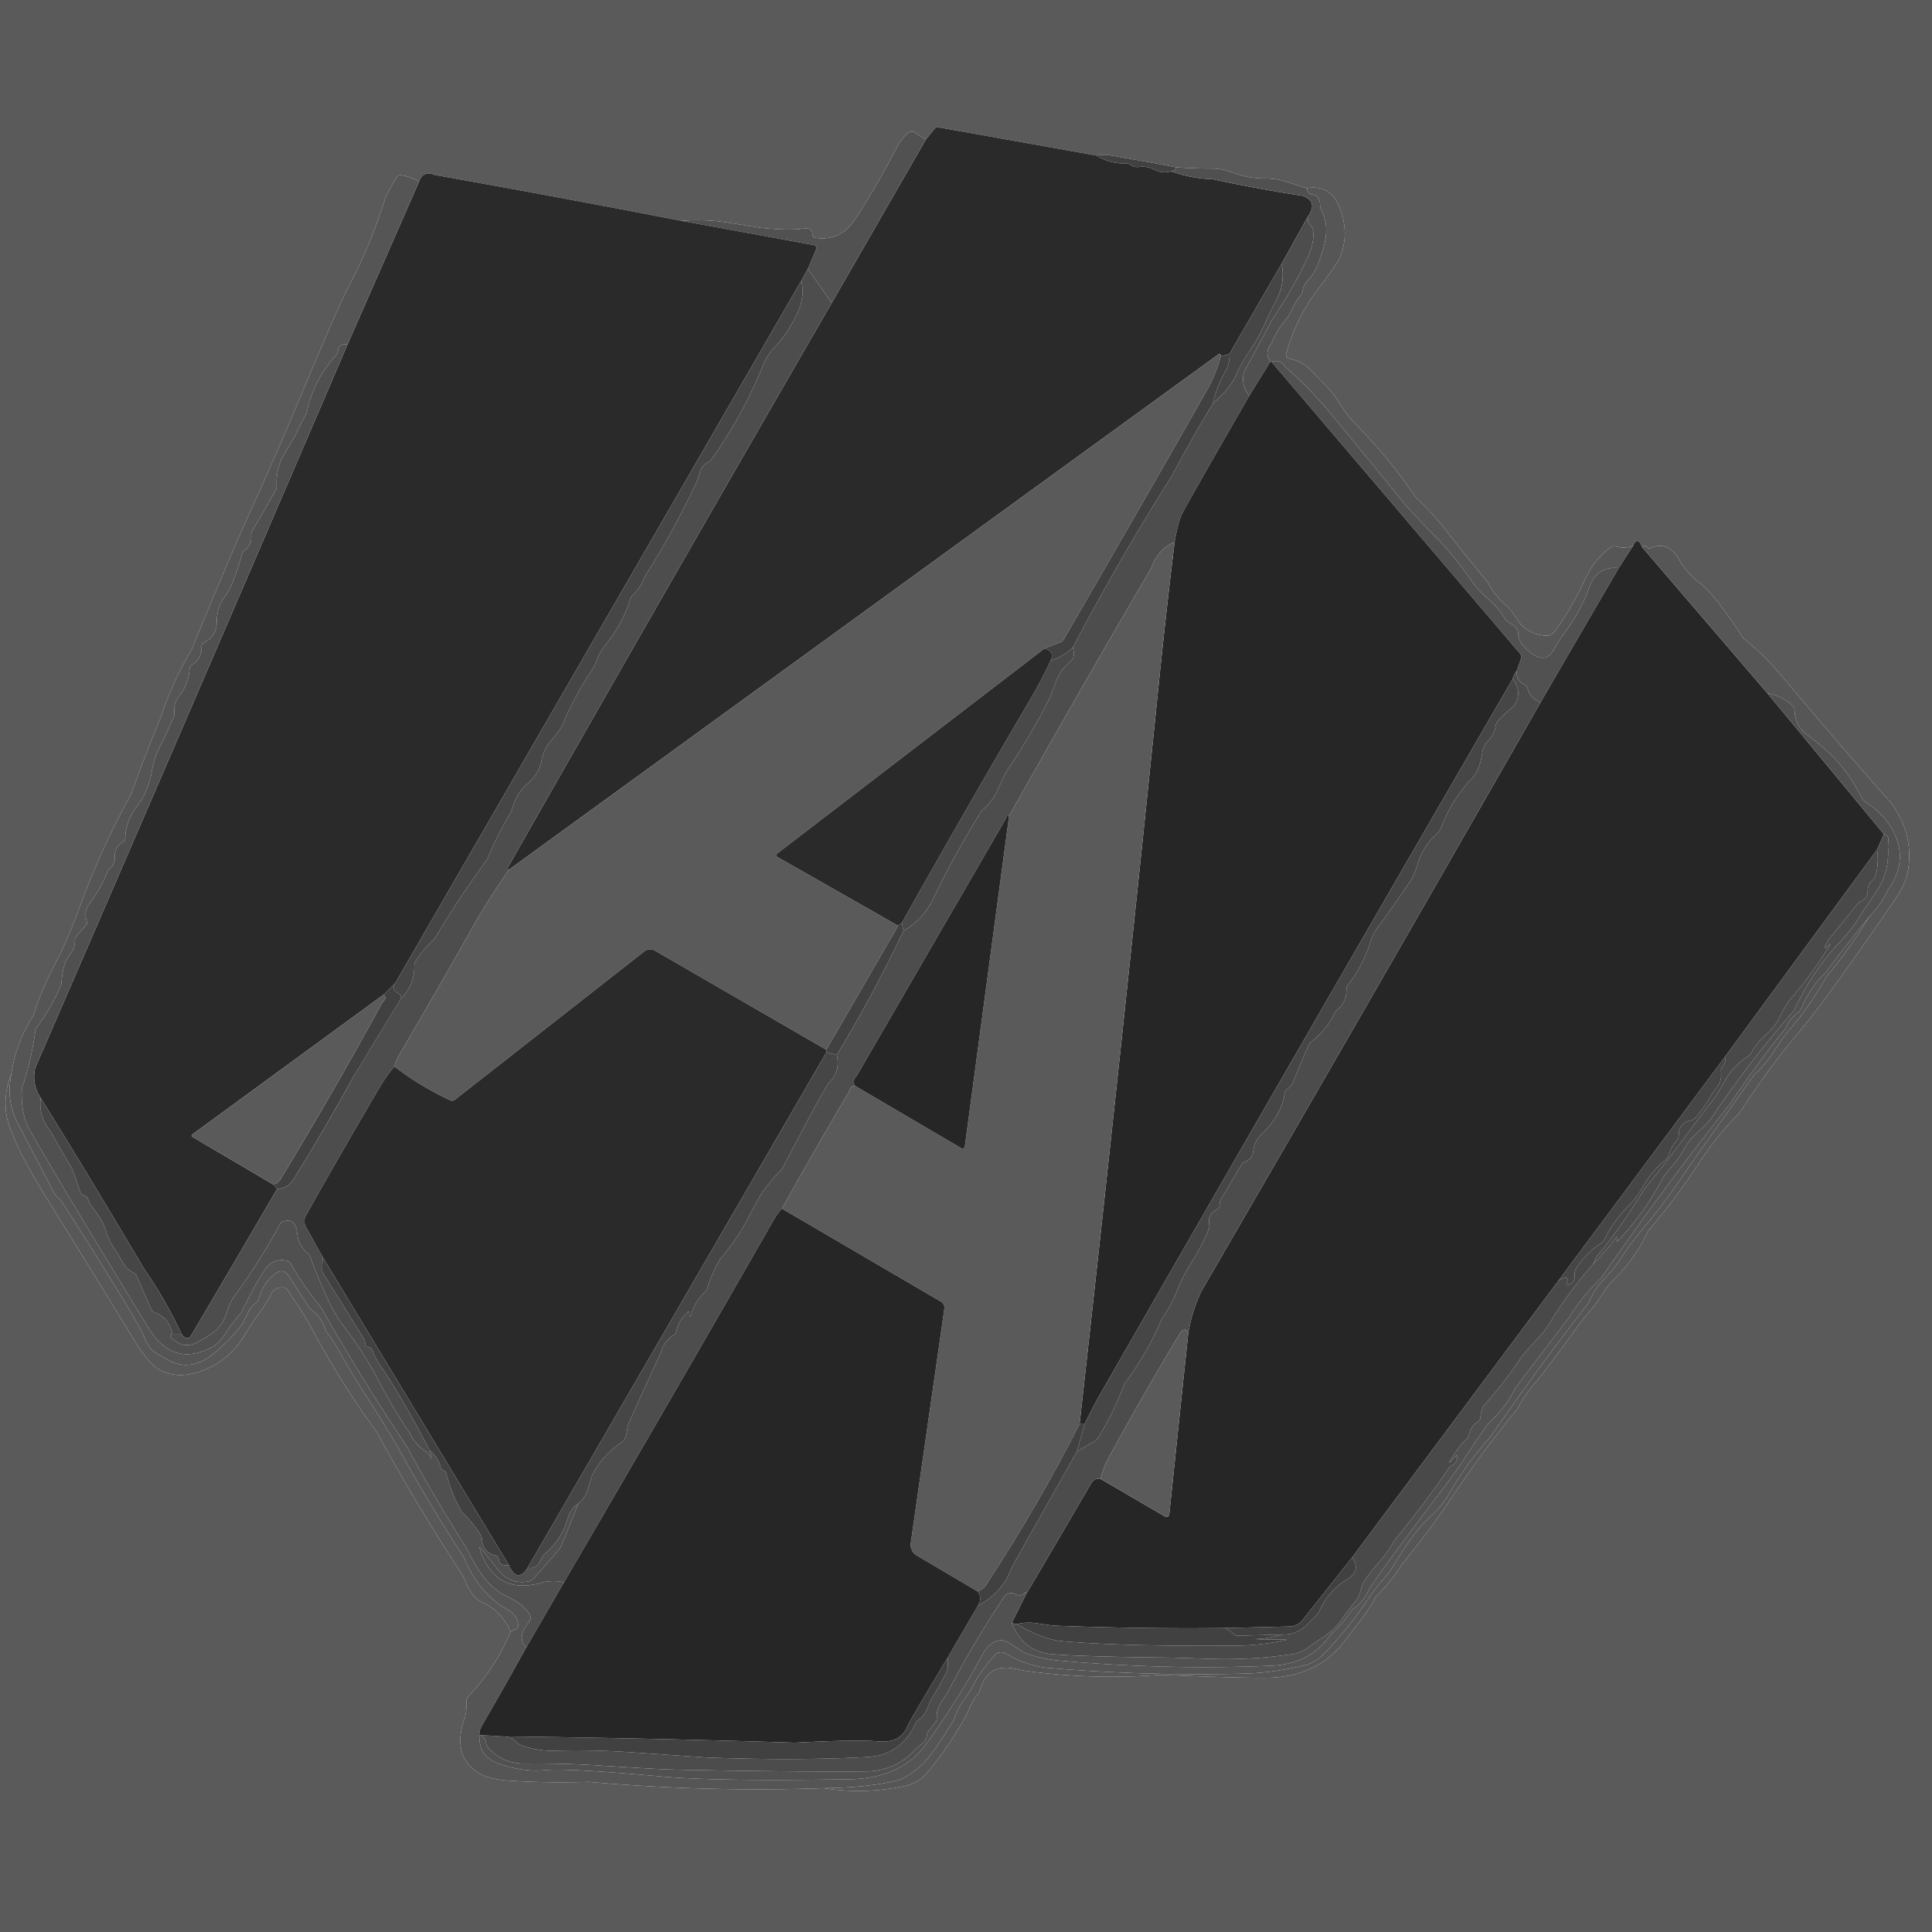 <?xml version="1.0" encoding="UTF-8" standalone="no"?>
<!DOCTYPE svg PUBLIC "-//W3C//DTD SVG 1.1//EN" "http://www.w3.org/Graphics/SVG/1.1/DTD/svg11.dtd">
<svg xmlns="http://www.w3.org/2000/svg" version="1.1" viewBox="0 0 370 370">
<path fill="rgb(90,90,90)" fill-opacity="1.000" d="M 0.00 0.00 Q 185.00 0.00 370.00 0.00 Q 370.00 185.00 370.00 370.00 Q 185.00 370.00 0.00 370.00 Q 0.00 185.00 0.00 0.00 Z M 177.29 26.75 L 175.17 25.36 A 1.08 1.01 -48.6 0 0 173.90 25.48 Q 172.54 26.72 171.75 28.25 Q 168.42 34.69 164.55 40.81 Q 162.75 43.67 161.27 44.59 Q 158.99 46.01 156.06 45.53 A 0.61 0.55 -86.7 0 1 155.59 44.95 Q 155.57 43.47 154.00 43.75 Q 151.36 44.21 145.55 43.61 Q 145.53 43.61 139.48 42.64 Q 135.03 41.93 130.50 42.29 Q 106.91 37.72 83.25 33.50 Q 81.02 32.59 80.25 34.79 Q 78.61 33.77 76.75 33.55 A 0.83 0.78 -69.5 0 0 75.98 33.93 Q 74.82 35.83 73.81 37.81 Q 71.12 46.65 66.81 54.81 Q 64.61 58.99 56.00 79.64 Q 53.03 86.76 47.94 97.94 Q 44.04 106.50 36.69 124.44 Q 32.99 130.64 30.75 137.50 Q 27.77 144.64 25.19 151.94 Q 19.24 162.70 15.06 174.27 Q 12.99 179.98 10.16 185.36 Q 7.86 189.72 6.44 194.44 Q 3.12 199.50 2.21 205.50 Q 0.17 210.87 1.75 215.50 Q 3.58 220.85 8.69 229.06 Q 17.37 243.01 25.94 257.03 Q 28.41 261.07 30.41 262.23 Q 33.67 264.11 37.81 262.81 Q 43.51 261.03 46.63 256.03 Q 48.43 253.14 49.38 251.85 Q 50.88 249.82 52.06 247.56 Q 52.98 246.37 54.33 246.57 A 1.31 0.97 71.5 0 1 55.10 247.11 Q 58.39 251.96 59.75 254.50 Q 65.28 264.83 72.19 274.31 Q 79.86 288.41 88.69 301.81 Q 90.28 305.90 92.06 306.69 Q 96.07 308.48 97.79 312.50 Q 94.87 319.49 89.66 324.95 A 1.26 1.24 67.0 0 0 89.32 325.81 Q 89.35 328.04 89.00 329.00 Q 86.60 335.68 90.95 339.07 Q 93.07 340.73 97.47 341.02 Q 105.10 341.51 112.75 341.25 Q 135.21 343.24 157.75 342.46 Q 165.53 343.69 173.21 342.06 Q 175.92 341.49 177.65 339.40 Q 181.85 334.32 185.03 328.55 Q 185.07 328.48 185.92 326.51 Q 186.37 325.47 187.15 324.61 Q 187.49 324.23 187.63 323.77 Q 189.12 318.56 194.14 319.55 Q 196.22 319.96 196.27 319.97 Q 209.20 321.75 222.25 320.75 Q 240.94 321.52 244.25 321.25 Q 252.77 320.54 257.59 314.19 Q 260.36 310.54 260.51 310.35 Q 262.21 308.20 263.50 305.75 Q 266.29 303.10 268.31 299.81 Q 271.15 296.31 273.87 292.70 Q 275.56 290.45 279.04 285.28 Q 284.47 277.20 290.69 269.69 Q 291.67 267.55 293.81 265.06 Q 296.20 262.29 302.46 253.55 Q 303.02 252.77 304.59 250.96 Q 305.70 249.69 306.58 248.25 Q 307.88 246.14 309.43 244.63 Q 313.32 240.85 315.56 235.81 Q 320.82 229.72 325.21 222.97 Q 328.71 217.57 333.25 213.00 Q 338.51 204.77 344.81 197.31 Q 349.54 191.72 362.80 172.44 Q 365.04 169.18 365.45 166.44 Q 366.45 159.62 362.19 153.81 Q 351.47 141.74 341.13 129.35 Q 337.83 125.40 333.81 122.19 Q 328.76 114.31 325.69 111.81 Q 322.83 109.50 321.56 107.19 Q 319.53 103.50 316.02 104.98 A 0.64 0.53 58.2 0 1 315.35 104.75 Q 315.03 104.35 314.50 104.79 Q 313.59 102.58 312.75 104.54 Q 311.12 105.12 309.47 104.65 A 1.14 1.00 33.5 0 0 308.58 104.77 Q 305.37 106.96 303.44 111.19 Q 301.14 116.20 297.76 120.94 A 1.91 1.90 18.5 0 1 296.15 121.74 Q 293.70 121.68 291.77 120.09 Q 291.11 119.55 290.17 118.05 Q 289.37 116.75 288.50 116.00 Q 286.05 113.87 284.94 111.56 Q 280.74 106.48 276.68 101.29 Q 274.17 98.08 271.19 95.31 Q 265.94 87.59 259.38 80.98 Q 258.01 79.60 256.35 76.96 Q 254.98 74.78 253.07 73.03 Q 253.00 72.97 251.04 70.88 Q 249.48 69.21 246.85 68.67 A 0.70 0.70 -76.4 0 1 246.32 67.80 Q 248.15 60.98 252.34 55.48 Q 256.13 50.51 256.64 49.22 Q 258.59 44.27 256.27 39.16 Q 255.39 37.24 253.98 36.51 Q 252.30 35.65 250.25 36.04 Q 248.21 35.43 246.19 34.75 Q 244.51 34.19 242.06 34.17 Q 238.99 34.15 236.13 33.08 Q 233.98 32.27 232.19 32.28 Q 228.71 32.29 225.25 32.04 Q 219.01 30.84 212.74 29.78 Q 211.36 29.55 210.00 29.79 L 179.81 24.40 A 0.92 0.80 22.4 0 0 178.98 24.68 L 177.29 26.75 Z"/>
<path fill="rgb(42,42,42)" fill-opacity="1.000" d="M 179.81 24.40 L 210.00 29.79 Q 212.64 31.43 215.75 31.28 A 1.48 0.95 54.1 0 1 216.59 31.61 Q 217.21 32.10 218.24 31.97 A 4.58 4.52 -34.7 0 1 220.94 32.44 Q 222.67 33.32 224.25 32.79 Q 228.09 34.19 232.19 34.31 Q 240.80 36.16 249.50 37.50 Q 252.50 38.63 250.46 41.50 L 245.46 50.50 L 235.46 67.75 L 233.79 68.25 Q 233.81 68.02 233.73 67.90 A 0.37 0.23 -34.9 0 0 233.27 67.92 L 97.50 166.54 Q 97.02 166.56 97.13 166.35 Q 128.01 112.06 159.29 58.00 L 177.29 26.75 L 178.98 24.68 A 0.92 0.80 22.4 0 1 179.81 24.40 Z"/>
<path fill="rgb(81,81,81)" fill-opacity="1.000" d="M 175.17 25.36 L 177.29 26.75 L 159.29 58.00 L 154.71 51.50 L 156.31 47.70 A 0.60 0.55 15.9 0 0 155.84 46.93 L 130.50 42.29 Q 135.03 41.93 139.48 42.64 Q 145.53 43.61 145.55 43.61 Q 151.36 44.21 154.00 43.75 Q 155.57 43.47 155.59 44.95 A 0.61 0.55 -86.7 0 0 156.06 45.53 Q 158.99 46.01 161.27 44.59 Q 162.75 43.67 164.55 40.81 Q 168.42 34.69 171.75 28.25 Q 172.54 26.72 173.90 25.48 A 1.08 1.01 -48.6 0 1 175.17 25.36 Z"/>
<path fill="rgb(65,65,65)" fill-opacity="1.000" d="M 212.74 29.78 Q 219.01 30.84 225.25 32.04 Q 225.04 32.77 224.25 32.79 Q 222.67 33.32 220.94 32.44 A 4.58 4.52 -34.7 0 0 218.24 31.97 Q 217.21 32.10 216.59 31.61 A 1.48 0.95 54.1 0 0 215.75 31.28 Q 212.64 31.43 210.00 29.79 Q 211.36 29.55 212.74 29.78 Z"/>
<path fill="rgb(80,80,80)" fill-opacity="1.000" d="M 225.25 32.04 Q 228.71 32.29 232.19 32.28 Q 233.98 32.27 236.13 33.08 Q 238.99 34.15 242.06 34.17 Q 244.51 34.19 246.19 34.75 Q 248.21 35.43 250.25 36.04 Q 250.42 37.08 251.26 37.23 A 1.48 0.46 4.1 0 1 252.13 37.57 Q 252.81 38.25 252.80 39.25 Q 252.79 39.79 253.01 40.19 Q 254.62 43.11 253.56 47.06 Q 252.31 51.72 250.69 53.44 Q 249.60 54.58 249.46 55.68 A 1.89 1.09 81.7 0 1 249.11 56.56 Q 248.16 57.67 247.56 58.99 Q 246.93 60.38 246.11 61.37 Q 244.47 63.35 243.50 65.75 Q 242.06 67.45 243.29 69.25 L 239.25 75.79 Q 237.50 73.67 238.31 71.06 Q 241.01 66.23 243.56 61.31 Q 247.40 55.70 250.31 49.56 Q 251.84 46.36 251.42 43.93 A 1.67 0.75 35.2 0 0 250.94 43.12 Q 250.33 42.48 250.46 41.50 Q 252.50 38.63 249.50 37.50 Q 240.80 36.16 232.19 34.31 Q 228.09 34.19 224.25 32.79 Q 225.04 32.77 225.25 32.04 Z"/>
<path fill="rgb(42,42,42)" fill-opacity="1.000" d="M 83.25 33.50 Q 106.91 37.72 130.50 42.29 L 155.84 46.93 A 0.60 0.55 15.9 0 1 156.31 47.70 L 154.71 51.50 L 153.46 53.75 L 75.71 188.25 L 73.50 190.46 L 36.90 217.21 A 0.33 0.32 -47.7 0 0 36.92 217.76 L 52.25 226.79 Q 52.78 227.16 53.04 227.75 Q 45.03 241.49 36.94 255.19 Q 36.00 257.20 34.75 255.46 Q 31.69 248.89 27.56 242.94 Q 17.84 226.50 7.79 210.25 Q 6.04 207.57 6.75 204.50 Q 36.79 135.31 66.54 66.00 L 80.25 34.79 Q 81.02 32.59 83.25 33.50 Z"/>
<path fill="rgb(85,85,85)" fill-opacity="1.000" d="M 76.75 33.55 Q 78.61 33.77 80.25 34.79 L 66.54 66.00 Q 64.95 65.65 64.73 67.19 A 1.75 1.20 79.4 0 1 64.35 68.05 Q 60.02 72.84 58.69 79.19 Q 57.57 81.15 56.64 83.20 Q 56.39 83.74 54.40 87.04 Q 52.81 89.69 52.97 93.00 A 1.98 1.30 68.6 0 1 52.77 93.95 L 48.33 101.65 A 1.72 1.67 59.3 0 0 48.11 102.56 Q 48.21 104.38 46.85 105.41 A 1.58 1.25 -16.4 0 0 46.31 106.17 Q 44.76 112.08 42.94 114.44 Q 41.51 116.28 41.50 119.25 Q 41.49 121.84 39.02 123.10 A 0.78 0.76 75.8 0 0 38.60 123.82 Q 38.70 126.21 36.76 127.33 A 0.95 0.86 -15.6 0 0 36.30 128.06 Q 36.13 130.98 34.30 133.31 Q 33.23 134.66 33.38 136.44 Q 33.42 136.98 33.24 137.40 Q 31.91 140.45 30.41 143.42 Q 29.52 145.19 29.02 147.96 Q 28.34 151.70 26.31 154.31 Q 24.01 157.28 23.99 160.50 A 0.87 0.83 -15.7 0 1 23.56 161.23 Q 21.95 162.20 22.00 164.00 Q 22.04 165.54 21.17 166.24 A 1.88 0.89 -25.3 0 0 20.58 166.96 Q 19.48 169.88 17.00 173.25 Q 16.06 174.54 16.58 176.28 A 1.06 0.67 63.4 0 1 16.49 177.17 L 14.69 179.24 A 1.39 0.93 -33.7 0 0 14.35 180.06 Q 14.38 181.36 13.70 182.35 Q 12.67 183.86 12.53 184.26 Q 11.85 186.30 11.75 188.50 Q 9.94 192.87 7.12 196.66 Q 6.81 197.07 6.75 197.56 Q 6.00 203.13 4.19 208.44 Q 3.93 213.30 5.75 216.50 Q 11.79 227.12 28.42 254.30 Q 33.08 261.91 40.51 258.04 Q 41.98 257.27 43.26 255.23 Q 44.54 253.20 46.19 251.44 Q 48.79 246.03 50.69 243.19 Q 52.22 240.89 54.95 241.44 A 1.18 1.04 78.9 0 1 55.68 242.00 Q 58.20 246.41 61.44 250.31 Q 69.20 263.99 77.94 277.06 Q 83.38 287.11 89.50 296.75 Q 91.51 300.93 93.61 303.17 Q 95.14 304.79 97.15 305.76 Q 100.58 307.42 101.46 309.24 A 1.33 1.32 -38.5 0 1 101.29 310.66 Q 98.83 313.70 100.79 315.50 Q 96.59 323.06 92.27 330.54 Q 91.80 331.34 91.79 332.25 Q 91.60 336.36 95.50 337.75 Q 100.24 339.43 104.50 339.00 Q 108.57 338.59 127.00 340.25 Q 137.23 341.17 162.75 340.75 Q 170.61 340.62 175.40 336.28 Q 177.24 334.61 182.41 326.59 Q 185.65 321.54 188.50 316.25 Q 190.81 313.01 193.47 314.76 Q 196.08 316.48 196.48 316.62 Q 199.56 317.75 203.19 318.06 Q 224.00 319.87 243.50 319.00 Q 250.96 318.67 254.81 313.06 Q 257.04 311.09 258.67 308.61 Q 258.91 308.24 259.38 307.95 Q 260.83 307.07 262.00 304.75 Q 263.16 302.46 276.69 284.64 Q 278.87 281.77 280.97 278.56 Q 284.69 272.89 285.19 272.44 Q 288.36 269.57 290.25 265.75 Q 295.27 259.15 300.31 252.56 Q 303.04 248.23 306.69 244.69 Q 318.43 227.69 331.25 211.50 Q 336.28 203.99 341.94 196.94 Q 342.77 195.03 344.40 193.84 A 1.83 1.62 -10.1 0 0 344.99 193.10 Q 346.59 189.15 349.69 186.19 Q 353.71 180.75 358.00 175.54 Q 354.27 181.66 349.69 187.19 Q 346.68 192.64 342.62 197.33 Q 341.40 198.73 339.53 201.65 Q 338.06 203.93 336.00 205.75 Q 323.68 223.10 323.25 223.75 Q 318.84 230.38 315.06 234.81 Q 312.13 238.26 310.03 241.54 Q 309.16 242.91 307.05 245.12 Q 305.25 247.00 304.25 249.50 Q 294.45 262.06 285.44 275.19 Q 280.74 280.38 277.29 286.49 Q 276.24 288.34 273.56 290.81 Q 270.61 293.54 267.03 299.62 Q 266.17 301.08 264.71 302.71 Q 263.40 304.16 262.31 305.79 Q 258.11 312.12 253.24 317.01 Q 251.83 318.43 249.88 318.91 Q 243.95 320.37 238.25 320.52 Q 219.58 320.99 200.98 319.45 Q 196.73 319.09 192.59 316.66 A 1.66 1.65 -53.2 0 0 190.54 316.96 Q 187.93 319.75 186.20 323.09 Q 185.70 324.06 184.28 326.02 Q 183.24 327.47 182.75 329.25 Q 178.39 336.41 176.25 338.25 Q 173.62 340.50 171.94 340.94 Q 166.54 342.34 157.75 342.46 Q 135.21 343.24 112.75 341.25 Q 105.10 341.51 97.47 341.02 Q 93.07 340.73 90.95 339.07 Q 86.60 335.68 89.00 329.00 Q 89.35 328.04 89.32 325.81 A 1.26 1.24 67.0 0 1 89.66 324.95 Q 94.87 319.49 97.79 312.50 L 98.80 312.00 A 0.92 0.72 78.9 0 0 99.21 311.19 Q 99.15 309.36 97.06 308.19 Q 91.69 305.15 88.81 298.19 Q 82.93 289.21 77.69 279.84 Q 74.53 274.16 71.24 269.06 Q 67.24 262.87 64.69 258.31 Q 63.63 256.43 62.78 255.44 Q 62.45 255.05 62.31 254.58 Q 61.65 252.32 59.73 250.96 Q 59.42 250.74 59.09 250.24 L 55.34 244.41 Q 54.22 242.66 52.46 244.10 Q 50.40 245.79 49.56 248.71 A 1.46 1.27 -13.7 0 1 49.03 249.46 Q 48.08 250.16 47.59 251.18 Q 46.54 253.37 46.44 253.51 Q 44.35 256.33 40.94 259.19 Q 36.50 262.91 32.06 260.38 Q 29.78 259.08 29.37 258.74 Q 28.27 257.80 27.56 255.94 Q 26.45 252.99 11.85 230.14 Q 11.62 229.78 11.14 229.37 Q 10.71 229.00 10.44 228.56 Q 10.35 228.43 3.31 214.94 Q 1.12 210.73 2.21 205.50 Q 3.12 199.50 6.44 194.44 Q 7.86 189.72 10.16 185.36 Q 12.99 179.98 15.06 174.27 Q 19.24 162.70 25.19 151.94 Q 27.77 144.64 30.75 137.50 Q 32.99 130.64 36.69 124.44 Q 44.04 106.50 47.94 97.94 Q 53.03 86.76 56.00 79.64 Q 64.61 58.99 66.81 54.81 Q 71.12 46.65 73.81 37.81 Q 74.82 35.83 75.98 33.93 A 0.83 0.78 -69.5 0 1 76.75 33.55 Z"/>
<path fill="rgb(86,86,86)" fill-opacity="1.000" d="M 256.27 39.16 Q 258.59 44.27 256.64 49.22 Q 256.13 50.51 252.34 55.48 Q 248.15 60.98 246.32 67.80 A 0.70 0.70 -76.4 0 0 246.85 68.67 Q 249.48 69.21 251.04 70.88 Q 253.00 72.97 253.07 73.03 Q 254.98 74.78 256.35 76.96 Q 258.01 79.60 259.38 80.98 Q 265.94 87.59 271.19 95.31 Q 274.17 98.08 276.68 101.29 Q 280.74 106.48 284.94 111.56 Q 286.05 113.87 288.50 116.00 Q 289.37 116.75 290.17 118.05 Q 291.11 119.55 291.77 120.09 Q 293.70 121.68 296.15 121.74 A 1.91 1.90 18.5 0 0 297.76 120.94 Q 301.14 116.20 303.44 111.19 Q 305.37 106.96 308.58 104.77 A 1.14 1.00 33.5 0 1 309.47 104.65 Q 311.12 105.12 312.75 104.54 L 310.00 108.79 Q 305.73 108.36 304.25 112.75 Q 302.81 117.05 298.93 122.19 Q 298.88 122.26 297.47 124.59 Q 295.55 127.76 291.74 123.69 A 3.79 3.79 22.9 0 1 290.72 121.18 Q 290.70 120.11 288.95 119.22 A 1.86 1.71 0.7 0 1 288.25 118.56 Q 287.04 116.51 285.28 114.96 Q 283.07 113.01 282.12 111.65 Q 278.28 106.18 275.06 102.94 Q 269.60 97.44 267.19 94.31 Q 266.06 92.86 255.17 79.60 Q 251.05 74.59 246.19 70.31 Q 245.19 68.72 243.50 69.29 L 243.29 69.25 Q 242.06 67.45 243.50 65.75 Q 244.47 63.35 246.11 61.37 Q 246.93 60.38 247.56 58.99 Q 248.16 57.67 249.11 56.56 A 1.89 1.09 81.7 0 0 249.46 55.68 Q 249.60 54.58 250.69 53.44 Q 252.31 51.72 253.56 47.06 Q 254.62 43.11 253.01 40.19 Q 252.79 39.79 252.80 39.25 Q 252.81 38.25 252.13 37.57 A 1.48 0.46 4.1 0 0 251.26 37.23 Q 250.42 37.08 250.25 36.04 Q 252.30 35.65 253.98 36.51 Q 255.39 37.24 256.27 39.16 Z"/>
<path fill="rgb(77,77,77)" fill-opacity="1.000" d="M 250.46 41.50 Q 250.33 42.48 250.94 43.12 A 1.67 0.75 35.2 0 1 251.42 43.93 Q 251.84 46.36 250.31 49.56 Q 247.40 55.70 243.56 61.31 Q 241.01 66.23 238.31 71.06 Q 237.50 73.67 239.25 75.79 Q 226.98 97.08 226.31 98.56 Q 225.58 100.18 224.96 103.75 Q 221.69 105.26 220.50 108.75 Q 206.65 132.39 193.25 156.29 Q 192.83 156.16 192.72 156.47 Q 192.60 156.83 192.58 156.87 Q 178.32 181.46 164.06 206.06 Q 163.14 206.93 163.75 207.96 Q 162.99 208.00 162.77 208.58 Q 162.52 209.22 162.51 209.24 Q 155.98 220.27 149.75 231.46 Q 148.95 232.26 148.06 233.81 Q 132.79 260.57 108.00 303.04 Q 105.81 302.54 103.67 303.13 Q 94.83 305.56 91.87 296.61 Q 91.71 296.12 92.05 296.51 Q 93.76 298.51 95.14 300.38 Q 97.48 303.57 101.26 302.86 A 1.64 1.38 -70.1 0 0 102.09 302.38 Q 104.75 299.51 107.25 296.50 Q 107.54 296.14 110.71 288.00 Q 112.05 286.91 112.51 285.38 Q 113.30 282.77 113.33 282.72 Q 115.28 278.80 118.93 276.28 Q 119.51 275.88 119.71 275.39 Q 119.96 274.82 120.03 274.22 Q 120.19 273.03 120.43 272.49 Q 123.45 265.76 126.56 259.06 Q 127.12 256.86 129.00 255.69 A 1.21 1.12 -11.6 0 0 129.53 254.95 Q 130.01 252.76 131.71 251.28 Q 132.00 251.03 132.00 251.42 Q 132.00 252.88 132.44 251.48 Q 133.15 249.20 134.88 247.58 Q 135.25 247.23 135.40 246.78 Q 136.38 243.75 138.00 241.00 Q 141.16 237.37 143.34 233.14 Q 145.35 229.25 146.12 228.18 Q 147.78 225.85 149.81 223.81 Q 157.93 208.21 158.81 207.31 Q 161.00 205.08 160.25 202.04 Q 167.25 190.47 173.04 178.25 Q 176.85 176.12 178.94 171.69 Q 182.28 164.58 188.00 155.25 Q 190.06 153.53 191.10 151.21 Q 192.49 148.10 193.10 147.20 Q 197.53 140.66 201.06 133.60 Q 201.08 133.56 202.29 130.41 Q 203.17 128.14 205.11 126.56 A 1.41 1.07 -21.8 0 0 205.59 125.76 Q 205.71 124.88 205.46 124.00 Q 214.31 107.11 224.50 91.00 Q 228.19 84.01 232.29 77.25 Q 235.79 74.19 236.75 71.75 Q 237.55 69.71 239.56 66.81 Q 241.30 64.31 243.13 60.01 Q 243.15 59.96 244.60 57.11 Q 246.12 54.10 245.46 50.50 L 250.46 41.50 Z"/>
<path fill="rgb(70,70,70)" fill-opacity="1.000" d="M 245.46 50.50 Q 246.12 54.10 244.60 57.11 Q 243.15 59.96 243.13 60.01 Q 241.30 64.31 239.56 66.81 Q 237.55 69.71 236.75 71.75 Q 235.79 74.19 232.29 77.25 Q 232.99 74.11 234.58 71.32 Q 235.53 69.65 235.46 67.75 L 245.46 50.50 Z"/>
<path fill="rgb(77,77,77)" fill-opacity="1.000" d="M 154.71 51.50 L 159.29 58.00 Q 128.01 112.06 97.13 166.35 Q 97.02 166.56 97.50 166.54 Q 94.28 171.12 91.44 175.94 Q 84.29 188.62 76.94 201.19 Q 75.67 203.36 75.54 204.25 Q 74.25 205.61 72.44 208.69 Q 65.38 220.68 58.56 232.82 A 2.23 2.14 45.7 0 0 58.58 234.96 L 61.79 240.75 L 61.69 243.06 A 1.80 1.26 38.7 0 0 61.96 243.98 L 69.68 256.38 Q 69.83 256.61 69.95 257.31 Q 70.07 257.94 70.69 258.05 A 0.80 0.70 -2.2 0 1 71.31 258.55 Q 71.71 259.87 73.00 261.75 Q 76.95 267.52 82.29 277.75 Q 83.03 280.33 82.13 278.51 A 1.13 1.02 5.2 0 0 81.75 278.10 Q 79.60 276.81 78.50 274.50 Q 75.29 269.76 72.65 264.67 Q 69.66 258.93 65.69 253.81 Q 63.00 250.36 59.42 240.72 A 2.06 1.57 16.7 0 0 58.86 239.95 Q 57.13 238.52 56.89 236.07 Q 56.62 233.24 54.29 233.90 A 1.26 1.09 -81.0 0 0 53.58 234.50 Q 49.70 241.68 44.87 248.26 Q 44.08 249.32 43.35 251.57 Q 42.49 254.22 40.12 255.70 Q 37.89 257.09 36.94 257.42 Q 34.99 258.10 33.05 256.44 Q 32.25 255.75 33.00 255.46 L 34.75 255.46 Q 36.00 257.20 36.94 255.19 Q 45.03 241.49 53.04 227.75 Q 54.03 227.62 54.88 227.19 Q 55.61 226.82 56.19 225.88 Q 62.21 216.19 67.69 206.19 Q 72.19 198.69 76.79 191.25 Q 79.38 188.62 79.33 185.07 A 1.87 1.38 67.4 0 1 79.56 184.14 Q 81.08 181.68 83.25 179.75 Q 87.91 171.91 93.31 164.56 Q 95.31 159.73 98.00 155.25 Q 98.68 152.07 101.20 149.93 Q 103.19 148.23 103.69 145.67 Q 104.12 143.42 105.79 141.53 Q 107.32 139.80 107.91 138.39 Q 110.13 133.13 113.31 128.40 Q 113.91 127.52 114.46 126.06 Q 114.98 124.69 115.75 123.75 Q 119.25 119.51 120.67 114.80 Q 120.81 114.33 121.18 113.97 Q 122.78 112.42 123.56 110.31 Q 129.12 101.50 133.54 92.06 Q 133.56 92.00 134.09 90.25 Q 134.43 89.14 135.47 88.63 Q 135.99 88.37 136.23 88.02 Q 142.34 79.41 146.27 69.62 Q 146.92 68.02 148.46 66.38 Q 150.51 64.20 152.31 60.81 Q 154.27 57.13 153.46 53.75 L 154.71 51.50 Z"/>
<path fill="rgb(70,70,70)" fill-opacity="1.000" d="M 153.46 53.75 Q 154.27 57.13 152.31 60.81 Q 150.51 64.20 148.46 66.38 Q 146.92 68.02 146.27 69.62 Q 142.34 79.41 136.23 88.02 Q 135.99 88.37 135.47 88.63 Q 134.43 89.14 134.09 90.25 Q 133.56 92.00 133.54 92.06 Q 129.12 101.50 123.56 110.31 Q 122.78 112.42 121.18 113.97 Q 120.81 114.33 120.67 114.80 Q 119.25 119.51 115.75 123.75 Q 114.98 124.69 114.46 126.06 Q 113.91 127.52 113.31 128.40 Q 110.13 133.13 107.91 138.39 Q 107.32 139.80 105.79 141.53 Q 104.12 143.42 103.69 145.67 Q 103.19 148.23 101.20 149.93 Q 98.68 152.07 98.00 155.25 Q 95.31 159.73 93.31 164.56 Q 87.91 171.91 83.25 179.75 Q 81.08 181.68 79.56 184.14 A 1.87 1.38 67.4 0 0 79.33 185.07 Q 79.38 188.62 76.79 191.25 Q 76.89 190.50 76.26 190.22 Q 74.86 189.61 75.71 188.25 L 153.46 53.75 Z"/>
<path fill="rgb(80,80,80)" fill-opacity="1.000" d="M 66.54 66.00 Q 36.79 135.31 6.75 204.50 Q 6.04 207.57 7.79 210.25 Q 7.38 213.91 9.75 216.75 Q 11.54 220.05 13.50 223.25 Q 14.08 224.20 15.35 228.27 A 1.05 0.80 5.0 0 0 15.99 228.85 Q 16.69 229.07 16.91 229.76 Q 17.11 230.39 17.31 230.66 Q 18.25 231.91 19.13 233.21 Q 19.79 234.17 20.39 236.01 Q 20.98 237.86 22.12 239.42 Q 22.47 239.90 23.51 241.78 Q 24.23 243.07 25.60 243.74 A 1.45 0.98 82.6 0 1 26.20 244.42 L 28.99 250.82 A 1.37 0.78 9.4 0 0 29.72 251.41 Q 32.44 252.42 33.00 255.46 Q 32.25 255.75 33.05 256.44 Q 34.99 258.10 36.94 257.42 Q 37.89 257.09 40.12 255.70 Q 42.49 254.22 43.35 251.57 Q 44.08 249.32 44.87 248.26 Q 49.70 241.68 53.58 234.50 A 1.26 1.09 -81.0 0 1 54.29 233.90 Q 56.62 233.24 56.89 236.07 Q 57.13 238.52 58.86 239.95 A 2.06 1.57 16.7 0 1 59.42 240.72 Q 63.00 250.36 65.69 253.81 Q 69.66 258.93 72.65 264.67 Q 75.29 269.76 78.50 274.50 Q 79.60 276.81 81.75 278.10 A 1.13 1.02 5.2 0 1 82.13 278.51 Q 83.03 280.33 82.29 277.75 Q 83.88 279.06 84.39 281.01 A 1.14 0.74 12.5 0 0 84.99 281.62 Q 85.39 281.80 85.50 282.25 Q 86.57 286.44 88.56 289.69 Q 90.53 291.55 91.98 293.82 Q 92.22 294.20 92.27 294.75 Q 92.51 297.38 95.02 297.92 A 0.64 0.58 -86.7 0 1 95.49 298.50 Q 95.60 300.00 97.46 299.75 Q 99.06 303.30 101.04 300.25 Q 102.91 300.62 103.73 298.37 A 1.69 1.65 81.2 0 1 104.25 297.64 Q 107.52 294.94 108.73 290.74 Q 109.25 288.97 110.71 288.00 Q 107.54 296.14 107.25 296.50 Q 104.75 299.51 102.09 302.38 A 1.64 1.38 -70.1 0 1 101.26 302.86 Q 97.48 303.57 95.14 300.38 Q 93.76 298.51 92.05 296.51 Q 91.71 296.12 91.87 296.61 Q 94.83 305.56 103.67 303.13 Q 105.81 302.54 108.00 303.04 L 100.79 315.50 Q 98.83 313.70 101.29 310.66 A 1.33 1.32 -38.5 0 0 101.46 309.24 Q 100.58 307.42 97.15 305.76 Q 95.14 304.79 93.61 303.17 Q 91.51 300.93 89.50 296.75 Q 83.38 287.11 77.94 277.06 Q 69.20 263.99 61.44 250.31 Q 58.20 246.41 55.68 242.00 A 1.18 1.04 78.9 0 0 54.95 241.44 Q 52.22 240.89 50.69 243.19 Q 48.79 246.03 46.19 251.44 Q 44.54 253.20 43.26 255.23 Q 41.98 257.27 40.51 258.04 Q 33.08 261.91 28.42 254.30 Q 11.79 227.12 5.75 216.50 Q 3.93 213.30 4.19 208.44 Q 6.00 203.13 6.75 197.56 Q 6.81 197.07 7.12 196.66 Q 9.94 192.87 11.75 188.50 Q 11.85 186.30 12.53 184.26 Q 12.67 183.86 13.70 182.35 Q 14.38 181.36 14.35 180.06 A 1.39 0.93 -33.7 0 1 14.69 179.24 L 16.49 177.17 A 1.06 0.67 63.4 0 0 16.58 176.28 Q 16.06 174.54 17.00 173.25 Q 19.48 169.88 20.58 166.96 A 1.88 0.89 -25.3 0 1 21.17 166.24 Q 22.04 165.54 22.00 164.00 Q 21.95 162.20 23.56 161.23 A 0.87 0.83 -15.7 0 0 23.99 160.50 Q 24.01 157.28 26.31 154.31 Q 28.34 151.70 29.02 147.96 Q 29.52 145.19 30.41 143.42 Q 31.91 140.45 33.24 137.40 Q 33.42 136.98 33.38 136.44 Q 33.23 134.66 34.30 133.31 Q 36.13 130.98 36.30 128.06 A 0.95 0.86 -15.6 0 1 36.76 127.33 Q 38.70 126.21 38.60 123.82 A 0.78 0.76 75.8 0 1 39.02 123.10 Q 41.49 121.84 41.50 119.25 Q 41.51 116.28 42.94 114.44 Q 44.76 112.08 46.31 106.17 A 1.58 1.25 -16.4 0 1 46.85 105.41 Q 48.21 104.38 48.11 102.56 A 1.72 1.67 59.3 0 1 48.33 101.65 L 52.77 93.95 A 1.98 1.30 68.6 0 0 52.97 93.00 Q 52.81 89.69 54.40 87.04 Q 56.39 83.74 56.64 83.20 Q 57.57 81.15 58.69 79.19 Q 60.02 72.84 64.35 68.05 A 1.75 1.20 79.4 0 0 64.73 67.19 Q 64.95 65.65 66.54 66.00 Z"/>
<path fill="rgb(90,90,90)" fill-opacity="1.000" d="M 233.73 67.90 Q 233.81 68.02 233.79 68.25 Q 232.76 71.84 231.44 74.19 Q 223.33 88.55 203.69 122.50 A 1.56 0.87 -7.7 0 1 202.96 123.05 L 200.00 124.21 L 148.77 163.51 A 0.35 0.34 -48.8 0 0 148.80 164.08 L 172.00 177.29 L 158.25 201.04 L 125.40 182.04 A 1.77 1.77 40.8 0 0 123.42 182.18 L 87.09 210.63 A 0.83 0.81 -51.1 0 1 86.24 210.73 Q 80.54 208.07 75.54 204.25 Q 75.67 203.36 76.94 201.19 Q 84.29 188.62 91.44 175.94 Q 94.28 171.12 97.50 166.54 L 233.27 67.92 A 0.37 0.23 -34.9 0 1 233.73 67.90 Z"/>
<path fill="rgb(65,65,65)" fill-opacity="1.000" d="M 235.46 67.75 Q 235.53 69.65 234.58 71.32 Q 232.99 74.11 232.29 77.25 Q 228.19 84.01 224.50 91.00 Q 214.31 107.11 205.46 124.00 Q 203.64 125.79 201.21 126.50 Q 202.04 124.65 200.00 124.21 L 202.96 123.05 A 1.56 0.87 -7.7 0 0 203.69 122.50 Q 223.33 88.55 231.44 74.19 Q 232.76 71.84 233.79 68.25 L 235.46 67.75 Z"/>
<path fill="rgb(81,81,81)" fill-opacity="1.000" d="M 246.19 70.31 Q 251.05 74.59 255.17 79.60 Q 266.06 92.86 267.19 94.31 Q 269.60 97.44 275.06 102.94 Q 278.28 106.18 282.12 111.65 Q 283.07 113.01 285.28 114.96 Q 287.04 116.51 288.25 118.56 A 1.86 1.71 0.7 0 0 288.95 119.22 Q 290.70 120.11 290.72 121.18 A 3.79 3.79 22.9 0 0 291.74 123.69 Q 295.55 127.76 297.47 124.59 Q 298.88 122.26 298.93 122.19 Q 302.81 117.05 304.25 112.75 Q 305.73 108.36 310.00 108.79 L 295.04 134.50 Q 293.07 133.84 292.54 131.81 A 1.04 1.04 5.7 0 0 291.98 131.13 Q 290.36 130.37 290.46 128.50 L 291.32 126.06 A 0.98 0.80 37.2 0 0 291.11 125.18 L 243.50 69.29 Q 245.19 68.72 246.19 70.31 Z"/>
<path fill="rgb(38,38,38)" fill-opacity="1.000" d="M 243.29 69.25 L 243.50 69.29 L 291.11 125.18 A 0.98 0.80 37.2 0 1 291.32 126.06 L 290.46 128.50 Q 289.92 129.17 289.71 130.00 Q 250.09 198.31 210.81 266.81 Q 209.14 269.72 207.71 272.75 L 206.75 272.71 Q 214.74 201.27 222.04 129.75 Q 223.37 116.74 224.96 103.75 Q 225.58 100.18 226.31 98.56 Q 226.98 97.08 239.25 75.79 L 243.29 69.25 Z"/>
<path fill="rgb(38,38,38)" fill-opacity="1.000" d="M 314.50 104.79 L 338.50 132.79 L 360.79 159.75 L 359.46 162.75 L 330.46 202.25 L 298.50 245.21 L 258.96 298.25 L 249.50 310.20 A 3.40 3.37 18.2 0 1 246.92 311.49 L 234.50 311.79 Q 218.12 311.96 201.75 311.32 Q 201.66 311.32 198.29 310.84 Q 196.53 310.59 194.75 311.04 Q 194.20 311.06 193.79 310.75 L 196.54 305.25 Q 202.77 294.73 208.91 284.17 Q 209.59 283.01 210.75 283.21 L 223.14 290.44 A 0.53 0.52 -72.1 0 0 223.92 290.03 L 227.54 255.50 Q 228.21 251.21 230.06 247.31 Q 262.76 191.03 295.04 134.50 L 310.00 108.79 L 312.75 104.54 Q 313.59 102.58 314.50 104.79 Z"/>
<path fill="rgb(90,90,90)" fill-opacity="1.000" d="M 224.96 103.75 Q 223.37 116.74 222.04 129.75 Q 214.74 201.27 206.75 272.71 Q 198.86 288.24 189.31 302.81 Q 188.66 304.21 187.25 304.79 L 175.52 297.86 A 2.50 2.29 -71.7 0 1 174.43 295.43 L 180.86 250.62 A 1.36 1.33 19.4 0 0 180.20 249.28 L 149.75 231.46 Q 155.98 220.27 162.51 209.24 Q 162.52 209.22 162.77 208.58 Q 162.99 208.00 163.75 207.96 L 184.15 219.93 A 0.43 0.41 -71.2 0 0 184.77 219.61 L 193.25 156.29 Q 206.65 132.39 220.50 108.75 Q 221.69 105.26 224.96 103.75 Z"/>
<path fill="rgb(86,86,86)" fill-opacity="1.000" d="M 316.02 104.98 Q 319.53 103.50 321.56 107.19 Q 322.83 109.50 325.69 111.81 Q 328.76 114.31 333.81 122.19 Q 337.83 125.40 341.13 129.35 Q 351.47 141.74 362.19 153.81 Q 366.45 159.62 365.45 166.44 Q 365.04 169.18 362.80 172.44 Q 349.54 191.72 344.81 197.31 Q 338.51 204.77 333.25 213.00 Q 328.71 217.57 325.21 222.97 Q 320.82 229.72 315.56 235.81 Q 313.32 240.85 309.43 244.63 Q 307.88 246.14 306.58 248.25 Q 305.70 249.69 304.59 250.96 Q 303.02 252.77 302.46 253.55 Q 296.20 262.29 293.81 265.06 Q 291.67 267.55 290.69 269.69 Q 284.47 277.20 279.04 285.28 Q 275.56 290.45 273.87 292.70 Q 271.15 296.31 268.31 299.81 Q 266.29 303.10 263.50 305.75 Q 262.21 308.20 260.51 310.35 Q 260.36 310.54 257.59 314.19 Q 252.77 320.54 244.25 321.25 Q 240.94 321.52 222.25 320.75 Q 209.20 321.75 196.27 319.97 Q 196.22 319.96 194.14 319.55 Q 189.12 318.56 187.63 323.77 Q 187.49 324.23 187.15 324.61 Q 186.37 325.47 185.92 326.51 Q 185.07 328.48 185.03 328.55 Q 181.85 334.32 177.65 339.40 Q 175.92 341.49 173.21 342.06 Q 165.53 343.69 157.75 342.46 Q 166.54 342.34 171.94 340.94 Q 173.62 340.50 176.25 338.25 Q 178.39 336.41 182.75 329.25 Q 183.24 327.47 184.28 326.02 Q 185.70 324.06 186.20 323.09 Q 187.93 319.75 190.54 316.96 A 1.66 1.65 -53.2 0 1 192.59 316.66 Q 196.73 319.09 200.98 319.45 Q 219.58 320.99 238.25 320.52 Q 243.95 320.37 249.88 318.91 Q 251.83 318.43 253.24 317.01 Q 258.11 312.12 262.31 305.79 Q 263.40 304.16 264.71 302.71 Q 266.17 301.08 267.03 299.62 Q 270.61 293.54 273.56 290.81 Q 276.24 288.34 277.29 286.49 Q 280.74 280.38 285.44 275.19 Q 294.45 262.06 304.25 249.50 Q 305.25 247.00 307.05 245.12 Q 309.16 242.91 310.03 241.54 Q 312.13 238.26 315.06 234.81 Q 318.84 230.38 323.25 223.75 Q 323.68 223.10 336.00 205.75 Q 338.06 203.93 339.53 201.65 Q 341.40 198.73 342.62 197.33 Q 346.68 192.64 349.69 187.19 Q 354.27 181.66 358.00 175.54 Q 360.16 173.30 361.50 170.50 Q 366.06 164.22 361.74 157.82 Q 360.21 155.55 357.61 153.85 Q 356.78 153.31 356.34 152.43 Q 353.37 146.56 348.44 142.56 Q 347.14 141.51 346.19 140.81 Q 343.75 139.03 343.68 136.06 A 1.30 1.11 -71.7 0 0 343.33 135.20 Q 341.32 133.26 338.50 132.79 L 314.50 104.79 Q 315.03 104.35 315.35 104.75 A 0.64 0.53 58.2 0 0 316.02 104.98 Z"/>
<path fill="rgb(73,73,73)" fill-opacity="1.000" d="M 205.46 124.00 Q 205.71 124.88 205.59 125.76 A 1.41 1.07 -21.8 0 1 205.11 126.56 Q 203.17 128.14 202.29 130.41 Q 201.08 133.56 201.06 133.60 Q 197.53 140.66 193.10 147.20 Q 192.49 148.10 191.10 151.21 Q 190.06 153.53 188.00 155.25 Q 182.28 164.58 178.94 171.69 Q 176.85 176.12 173.04 178.25 L 172.71 176.75 Q 184.87 155.10 197.45 133.69 Q 199.50 130.19 201.21 126.50 Q 203.64 125.79 205.46 124.00 Z"/>
<path fill="rgb(42,42,42)" fill-opacity="1.000" d="M 200.00 124.21 Q 202.04 124.65 201.21 126.50 Q 199.50 130.19 197.45 133.69 Q 184.87 155.10 172.71 176.75 L 172.00 177.29 L 148.80 164.08 A 0.35 0.34 -48.8 0 1 148.77 163.51 L 200.00 124.21 Z"/>
<path fill="rgb(76,76,76)" fill-opacity="1.000" d="M 290.46 128.50 Q 290.36 130.37 291.98 131.13 A 1.04 1.04 5.7 0 1 292.54 131.81 Q 293.07 133.84 295.04 134.50 Q 262.76 191.03 230.06 247.31 Q 228.21 251.21 227.54 255.50 Q 227.53 254.58 226.79 254.68 A 1.23 0.83 -71.2 0 0 226.05 255.24 Q 218.59 267.57 211.75 280.25 Q 211.60 280.53 210.75 283.21 Q 209.59 283.01 208.91 284.17 Q 202.77 294.73 196.54 305.25 L 196.51 305.03 Q 196.47 304.79 196.31 305.00 Q 195.64 305.90 194.36 305.27 A 1.63 1.62 -60.1 0 0 192.30 305.83 Q 186.16 315.02 181.47 324.15 Q 181.46 324.16 180.19 326.08 Q 179.36 327.34 179.40 328.93 A 1.55 1.07 70.6 0 1 179.15 329.84 L 177.88 331.43 Q 177.60 331.79 177.52 332.31 Q 177.38 333.26 176.70 333.82 Q 175.53 334.80 175.47 334.87 Q 171.56 339.21 165.75 339.25 Q 150.90 339.35 129.17 338.91 Q 125.86 338.84 114.85 338.12 Q 108.00 337.67 100.50 337.75 Q 96.22 337.79 93.39 334.57 A 1.77 0.85 -86.1 0 1 93.04 333.69 Q 92.90 332.78 92.00 332.29 L 96.25 332.54 Q 97.90 332.51 98.93 333.61 Q 99.33 334.04 99.72 334.19 Q 102.82 335.37 106.19 335.28 Q 113.50 335.08 120.79 335.58 Q 135.21 336.57 135.22 336.58 Q 152.27 337.22 166.00 336.50 Q 172.54 336.16 175.36 330.02 A 1.93 1.47 -11.6 0 1 175.99 329.30 Q 176.93 328.65 177.36 327.65 Q 178.31 325.47 178.37 325.37 Q 179.88 322.96 181.16 320.43 Q 181.51 319.74 181.51 318.99 Q 181.51 318.25 181.46 317.50 L 187.29 307.50 Q 191.99 305.06 193.81 300.06 Q 200.03 289.01 206.25 277.96 L 209.46 276.10 Q 210.05 275.76 210.20 275.51 Q 213.27 270.56 215.31 265.06 Q 219.63 259.32 222.44 252.69 Q 224.24 250.13 225.39 247.26 Q 226.57 244.32 227.92 242.21 Q 230.00 238.96 231.50 235.40 A 1.84 1.18 61.6 0 0 231.57 234.45 Q 231.32 233.14 232.21 232.16 Q 232.33 232.02 233.04 231.67 Q 233.57 231.40 233.57 230.75 A 1.77 0.65 80.7 0 1 233.75 229.81 L 237.80 222.98 A 1.51 0.95 -4.3 0 1 238.54 222.43 Q 239.83 221.96 240.01 220.45 Q 240.22 218.56 241.59 217.24 Q 245.51 213.48 246.01 209.32 A 1.11 1.03 -14.8 0 1 246.49 208.57 Q 247.37 208.00 247.75 207.00 Q 248.55 204.92 249.19 203.44 L 250.58 200.22 Q 250.79 199.73 251.15 199.46 Q 254.03 197.29 255.60 194.02 Q 255.80 193.60 256.22 193.25 Q 257.91 191.84 257.84 189.56 A 1.48 1.34 65.4 0 1 258.12 188.67 Q 261.13 184.78 262.56 180.06 Q 262.92 178.87 263.75 177.75 Q 267.06 173.26 270.17 168.62 Q 270.87 167.57 271.62 165.09 Q 272.51 162.14 275.30 159.49 Q 275.82 158.99 276.07 158.32 Q 277.79 153.74 281.25 149.75 Q 283.31 148.07 283.88 144.13 A 3.97 3.97 22.6 0 1 284.99 141.88 Q 286.13 140.73 286.43 138.99 A 1.84 1.51 75.9 0 1 286.84 138.12 Q 288.28 136.54 289.94 135.19 Q 291.64 132.58 289.71 130.00 Q 289.92 129.17 290.46 128.50 Z"/>
<path fill="rgb(70,70,70)" fill-opacity="1.000" d="M 289.71 130.00 Q 291.64 132.58 289.94 135.19 Q 288.28 136.54 286.84 138.12 A 1.84 1.51 75.9 0 0 286.43 138.99 Q 286.13 140.73 284.99 141.88 A 3.97 3.97 0.0 0 0 283.88 144.13 Q 283.31 148.07 281.25 149.75 Q 277.79 153.74 276.07 158.32 Q 275.82 158.99 275.30 159.49 Q 272.51 162.14 271.62 165.09 Q 270.87 167.57 270.17 168.62 Q 267.06 173.26 263.75 177.75 Q 262.92 178.87 262.56 180.06 Q 261.13 184.78 258.12 188.67 A 1.48 1.34 65.4 0 0 257.84 189.56 Q 257.91 191.84 256.22 193.25 Q 255.80 193.60 255.60 194.02 Q 254.03 197.29 251.15 199.46 Q 250.79 199.73 250.58 200.22 L 249.19 203.44 Q 248.55 204.92 247.75 207.00 Q 247.37 208.00 246.49 208.57 A 1.11 1.03 -14.8 0 0 246.01 209.32 Q 245.51 213.48 241.59 217.24 Q 240.22 218.56 240.01 220.45 Q 239.83 221.96 238.54 222.43 A 1.51 0.95 -4.3 0 0 237.80 222.98 L 233.75 229.81 A 1.77 0.65 80.7 0 0 233.57 230.75 Q 233.57 231.40 233.04 231.67 Q 232.33 232.02 232.21 232.16 Q 231.32 233.14 231.57 234.45 A 1.84 1.18 61.6 0 1 231.50 235.40 Q 230.00 238.96 227.92 242.21 Q 226.57 244.32 225.39 247.26 Q 224.24 250.13 222.44 252.69 Q 219.63 259.32 215.31 265.06 Q 213.27 270.56 210.20 275.51 Q 210.05 275.76 209.46 276.10 L 206.25 277.96 L 207.71 272.75 Q 209.14 269.72 210.81 266.81 Q 250.09 198.31 289.71 130.00 Z"/>
<path fill="rgb(81,81,81)" fill-opacity="1.000" d="M 338.50 132.79 Q 341.32 133.26 343.33 135.20 A 1.30 1.11 -71.7 0 1 343.68 136.06 Q 343.75 139.03 346.19 140.81 Q 347.14 141.51 348.44 142.56 Q 353.37 146.56 356.34 152.43 Q 356.78 153.31 357.61 153.85 Q 360.21 155.55 361.74 157.82 Q 366.06 164.22 361.50 170.50 Q 360.16 173.30 358.00 175.54 Q 353.71 180.75 349.69 186.19 Q 346.59 189.15 344.99 193.10 A 1.83 1.62 -10.1 0 1 344.40 193.84 Q 342.77 195.03 341.94 196.94 Q 336.28 203.99 331.25 211.50 Q 318.43 227.69 306.69 244.69 Q 303.04 248.23 300.31 252.56 Q 295.27 259.15 290.25 265.75 Q 288.36 269.57 285.19 272.44 Q 284.69 272.89 280.97 278.56 Q 278.87 281.77 276.69 284.64 Q 263.16 302.46 262.00 304.75 Q 260.83 307.07 259.38 307.95 Q 258.91 308.24 258.67 308.61 Q 257.04 311.09 254.81 313.06 Q 250.96 318.67 243.50 319.00 Q 224.00 319.87 203.19 318.06 Q 199.56 317.75 196.48 316.62 Q 196.08 316.48 193.47 314.76 Q 190.81 313.01 188.50 316.25 Q 185.65 321.54 182.41 326.59 Q 177.24 334.61 175.40 336.28 Q 170.61 340.62 162.75 340.75 Q 137.23 341.17 127.00 340.25 Q 108.57 338.59 104.50 339.00 Q 100.24 339.43 95.50 337.75 Q 91.60 336.36 91.79 332.25 L 92.00 332.29 Q 92.90 332.78 93.04 333.69 A 1.77 0.85 -86.1 0 0 93.39 334.57 Q 96.22 337.79 100.50 337.75 Q 108.00 337.67 114.85 338.12 Q 125.86 338.84 129.17 338.91 Q 150.90 339.35 165.75 339.25 Q 171.56 339.21 175.47 334.87 Q 175.53 334.80 176.70 333.82 Q 177.38 333.26 177.52 332.31 Q 177.60 331.79 177.88 331.43 L 179.15 329.84 A 1.55 1.07 70.6 0 0 179.40 328.93 Q 179.36 327.34 180.19 326.08 Q 181.46 324.16 181.47 324.15 Q 186.16 315.02 192.30 305.83 A 1.63 1.62 -60.1 0 1 194.36 305.27 Q 195.64 305.90 196.31 305.00 Q 196.47 304.79 196.51 305.03 L 196.54 305.25 L 193.79 310.75 Q 195.87 316.37 201.69 316.81 Q 207.93 317.29 224.55 317.46 Q 224.64 317.47 231.94 317.69 Q 239.86 317.94 247.72 316.75 Q 249.16 316.53 250.47 315.55 Q 251.71 314.62 253.03 313.79 Q 255.79 312.06 257.49 309.36 Q 257.92 308.68 259.38 306.92 Q 260.42 305.68 260.75 304.00 Q 261.00 302.71 264.25 299.00 Q 265.35 297.74 265.95 296.79 Q 267.24 294.75 267.44 294.50 Q 272.75 288.05 277.47 281.17 Q 277.69 280.84 278.20 280.53 Q 279.12 279.97 279.08 278.85 Q 279.08 278.55 278.87 278.79 Q 276.28 281.74 278.80 278.03 Q 279.70 276.69 280.88 275.58 A 1.60 1.31 79.0 0 0 281.32 274.76 Q 281.63 273.12 283.07 272.24 A 0.95 0.94 -14.6 0 0 283.51 271.50 Q 283.57 270.36 284.06 269.31 Q 287.82 265.15 290.93 260.52 Q 291.98 258.97 294.03 256.85 Q 295.73 255.10 297.01 253.01 Q 300.54 247.26 305.00 242.21 Q 308.38 238.58 309.06 237.56 Q 310.08 236.04 309.65 237.64 Q 309.57 237.93 309.78 237.71 Q 315.02 232.24 318.50 225.50 Q 319.49 224.16 320.58 222.91 Q 321.44 221.92 322.42 220.20 Q 323.47 218.34 325.03 216.95 Q 327.03 215.17 327.84 213.97 Q 335.05 203.27 343.56 193.56 Q 347.11 185.90 352.50 180.25 Q 354.74 177.90 356.24 175.41 Q 356.91 174.30 359.25 170.91 Q 361.91 167.07 361.56 162.12 Q 361.55 162.01 361.64 160.88 Q 361.71 159.97 360.79 159.75 L 338.50 132.79 Z"/>
<path fill="rgb(38,38,38)" fill-opacity="1.000" d="M 193.25 156.29 L 184.77 219.61 A 0.43 0.41 -71.2 0 1 184.15 219.93 L 163.75 207.96 Q 163.14 206.93 164.06 206.06 Q 178.32 181.46 192.58 156.87 Q 192.60 156.83 192.72 156.47 Q 192.83 156.16 193.25 156.29 Z"/>
<path fill="rgb(77,77,77)" fill-opacity="1.000" d="M 360.79 159.75 Q 361.71 159.97 361.64 160.88 Q 361.55 162.01 361.56 162.12 Q 361.91 167.07 359.25 170.91 Q 356.91 174.30 356.24 175.41 Q 354.74 177.90 352.50 180.25 Q 347.11 185.90 343.56 193.56 Q 335.05 203.27 327.84 213.97 Q 327.03 215.17 325.03 216.95 Q 323.47 218.34 322.42 220.20 Q 321.44 221.92 320.58 222.91 Q 319.49 224.16 318.50 225.50 Q 315.02 232.24 309.78 237.71 Q 309.57 237.93 309.65 237.64 Q 310.08 236.04 309.06 237.56 Q 308.38 238.58 305.00 242.21 Q 305.25 241.87 305.38 241.48 Q 305.58 240.91 305.82 240.61 Q 310.47 234.99 314.25 228.75 Q 314.76 227.92 315.50 227.00 Q 320.45 220.91 325.06 214.56 Q 326.58 212.48 327.74 211.07 Q 328.86 209.71 330.06 207.43 Q 331.74 204.26 334.83 202.26 A 1.93 1.72 89.9 0 0 335.46 201.55 Q 336.39 199.74 338.31 198.06 Q 339.88 196.70 340.90 194.65 Q 342.05 192.31 343.09 191.10 Q 347.22 186.33 350.48 180.91 Q 350.68 180.57 350.40 180.86 Q 348.52 182.75 350.19 179.94 Q 352.99 176.59 355.69 173.15 Q 355.95 172.81 356.47 172.59 Q 357.70 172.05 357.69 170.69 Q 357.68 169.35 358.51 168.70 A 1.74 0.84 -25.7 0 0 359.10 167.96 Q 359.90 165.44 359.46 162.75 L 360.79 159.75 Z"/>
<path fill="rgb(73,73,73)" fill-opacity="1.000" d="M 359.46 162.75 Q 359.90 165.44 359.10 167.96 A 1.74 0.84 -25.7 0 1 358.51 168.70 Q 357.68 169.35 357.69 170.69 Q 357.70 172.05 356.47 172.59 Q 355.95 172.81 355.69 173.15 Q 352.99 176.59 350.19 179.94 Q 348.52 182.75 350.40 180.86 Q 350.68 180.57 350.48 180.91 Q 347.22 186.33 343.09 191.10 Q 342.05 192.31 340.90 194.65 Q 339.88 196.70 338.31 198.06 Q 336.39 199.74 335.46 201.55 A 1.93 1.72 89.9 0 1 334.83 202.26 Q 331.74 204.26 330.06 207.43 Q 328.86 209.71 327.74 211.07 Q 326.58 212.48 325.06 214.56 Q 320.45 220.91 315.50 227.00 Q 314.76 227.92 314.25 228.75 Q 310.47 234.99 305.82 240.61 Q 305.58 240.91 305.38 241.48 Q 305.25 241.87 305.00 242.21 Q 300.54 247.26 297.01 253.01 Q 295.73 255.10 294.03 256.85 Q 291.98 258.97 290.93 260.52 Q 287.82 265.15 284.06 269.31 Q 283.57 270.36 283.51 271.50 A 0.95 0.94 -14.6 0 1 283.07 272.24 Q 281.63 273.12 281.32 274.76 A 1.60 1.31 79.0 0 1 280.88 275.58 Q 279.70 276.69 278.80 278.03 Q 276.28 281.74 278.87 278.79 Q 279.08 278.55 279.08 278.85 Q 279.12 279.97 278.20 280.53 Q 277.69 280.84 277.47 281.17 Q 272.75 288.05 267.44 294.50 Q 267.24 294.75 265.95 296.79 Q 265.35 297.74 264.25 299.00 Q 261.00 302.71 260.75 304.00 Q 260.42 305.68 259.38 306.92 Q 257.92 308.68 257.49 309.36 Q 255.79 312.06 253.03 313.79 Q 251.71 314.62 250.47 315.55 Q 249.16 316.53 247.72 316.75 Q 239.86 317.94 231.94 317.69 Q 224.64 317.47 224.55 317.46 Q 207.93 317.29 201.69 316.81 Q 195.87 316.37 193.79 310.75 Q 194.20 311.06 194.75 311.04 Q 199.73 314.00 203.44 314.31 Q 215.58 315.35 237.00 315.15 Q 241.29 315.11 245.89 314.17 Q 246.73 314.00 245.87 314.00 Q 241.87 314.00 237.51 313.80 Q 235.97 313.73 238.24 313.88 Q 241.97 314.12 245.50 313.04 Q 248.45 313.13 250.48 310.98 Q 251.12 310.30 251.80 309.65 Q 252.45 309.03 252.88 308.13 Q 254.60 304.51 258.10 302.38 Q 260.66 300.81 258.96 298.25 L 298.50 245.21 Q 300.76 244.02 300.03 245.74 Q 299.82 246.23 300.31 246.07 Q 301.69 245.63 301.57 243.99 A 1.65 1.24 64.4 0 1 301.76 243.06 Q 303.65 240.05 306.63 238.09 A 1.88 1.79 -4.7 0 0 307.28 237.36 Q 309.05 233.76 311.86 230.98 Q 313.38 229.48 314.47 227.54 Q 316.25 224.37 319.06 222.00 A 1.79 1.61 80.9 0 0 319.57 221.21 Q 320.05 219.61 321.16 218.36 A 1.29 1.26 66.4 0 0 321.48 217.51 Q 321.47 215.11 323.75 214.59 A 1.71 1.23 6.9 0 0 324.59 214.13 Q 326.44 212.09 327.76 209.68 Q 327.81 209.60 328.95 207.98 Q 329.78 206.80 329.58 205.24 A 1.24 1.17 -30.5 0 1 329.83 204.38 Q 330.55 203.47 330.46 202.25 L 359.46 162.75 Z"/>
<path fill="rgb(65,65,65)" fill-opacity="1.000" d="M 172.71 176.75 L 173.04 178.25 Q 167.25 190.47 160.25 202.04 L 158.29 201.50 L 158.25 201.04 L 172.00 177.29 L 172.71 176.75 Z"/>
<path fill="rgb(42,42,42)" fill-opacity="1.000" d="M 125.40 182.04 L 158.25 201.04 L 158.29 201.50 L 101.04 300.25 Q 99.06 303.30 97.46 299.75 L 61.79 240.75 L 58.58 234.96 A 2.23 2.14 45.7 0 1 58.56 232.82 Q 65.38 220.68 72.44 208.69 Q 74.25 205.61 75.54 204.25 Q 80.54 208.07 86.24 210.73 A 0.83 0.81 -51.1 0 0 87.09 210.63 L 123.42 182.18 A 1.77 1.77 40.8 0 1 125.40 182.04 Z"/>
<path fill="rgb(65,65,65)" fill-opacity="1.000" d="M 75.71 188.25 Q 74.86 189.61 76.26 190.22 Q 76.89 190.50 76.79 191.25 Q 72.19 198.69 67.69 206.19 Q 62.21 216.19 56.19 225.88 Q 55.61 226.82 54.88 227.19 Q 54.03 227.62 53.04 227.75 Q 52.78 227.16 52.25 226.79 Q 53.18 226.72 53.67 225.92 Q 63.79 209.26 73.13 192.15 Q 73.16 192.10 73.60 191.55 Q 74.00 191.07 73.50 190.46 L 75.71 188.25 Z"/>
<path fill="rgb(90,90,90)" fill-opacity="1.000" d="M 73.50 190.46 Q 74.00 191.07 73.60 191.55 Q 73.16 192.10 73.13 192.15 Q 63.79 209.26 53.67 225.92 Q 53.18 226.72 52.25 226.79 L 36.92 217.76 A 0.33 0.32 -47.7 0 1 36.90 217.21 L 73.50 190.46 Z"/>
<path fill="rgb(70,70,70)" fill-opacity="1.000" d="M 158.29 201.50 L 160.25 202.04 Q 161.00 205.08 158.81 207.31 Q 157.93 208.21 149.81 223.81 Q 147.78 225.85 146.12 228.18 Q 145.35 229.25 143.34 233.14 Q 141.16 237.37 138.00 241.00 Q 136.38 243.75 135.40 246.78 Q 135.25 247.23 134.88 247.58 Q 133.15 249.20 132.44 251.48 Q 132.00 252.88 132.00 251.42 Q 132.00 251.03 131.71 251.28 Q 130.01 252.76 129.53 254.95 A 1.21 1.12 -11.6 0 1 129.00 255.69 Q 127.12 256.86 126.56 259.06 Q 123.45 265.76 120.43 272.49 Q 120.19 273.03 120.03 274.22 Q 119.96 274.82 119.71 275.39 Q 119.51 275.88 118.93 276.28 Q 115.28 278.80 113.33 282.72 Q 113.30 282.77 112.51 285.38 Q 112.05 286.91 110.71 288.00 Q 109.25 288.97 108.73 290.74 Q 107.52 294.94 104.25 297.64 A 1.69 1.65 81.2 0 0 103.73 298.37 Q 102.91 300.62 101.04 300.25 L 158.29 201.50 Z"/>
<path fill="rgb(70,70,70)" fill-opacity="1.000" d="M 330.46 202.25 Q 330.55 203.47 329.83 204.38 A 1.24 1.17 -30.5 0 0 329.58 205.24 Q 329.78 206.80 328.95 207.98 Q 327.81 209.60 327.76 209.68 Q 326.44 212.09 324.59 214.13 A 1.71 1.23 6.9 0 1 323.75 214.59 Q 321.47 215.11 321.48 217.51 A 1.29 1.26 66.4 0 1 321.16 218.36 Q 320.05 219.61 319.57 221.21 A 1.79 1.61 80.9 0 1 319.06 222.00 Q 316.25 224.37 314.47 227.54 Q 313.38 229.48 311.86 230.98 Q 309.05 233.76 307.28 237.36 A 1.88 1.79 -4.7 0 1 306.63 238.09 Q 303.65 240.05 301.76 243.06 A 1.65 1.24 64.4 0 0 301.57 243.99 Q 301.69 245.63 300.31 246.07 Q 299.82 246.23 300.03 245.74 Q 300.76 244.02 298.50 245.21 L 330.46 202.25 Z"/>
<path fill="rgb(88,88,88)" fill-opacity="1.000" d="M 2.21 205.50 Q 1.12 210.73 3.31 214.94 Q 10.35 228.43 10.44 228.56 Q 10.71 229.00 11.14 229.37 Q 11.62 229.78 11.85 230.14 Q 26.45 252.99 27.56 255.94 Q 28.27 257.80 29.37 258.74 Q 29.78 259.08 32.06 260.38 Q 36.50 262.91 40.94 259.19 Q 44.35 256.33 46.44 253.51 Q 46.54 253.37 47.59 251.18 Q 48.08 250.16 49.03 249.46 A 1.46 1.27 -13.7 0 0 49.56 248.71 Q 50.40 245.79 52.46 244.10 Q 54.22 242.66 55.34 244.41 L 59.09 250.24 Q 59.42 250.74 59.73 250.96 Q 61.65 252.32 62.31 254.58 Q 62.45 255.05 62.78 255.44 Q 63.63 256.43 64.69 258.31 Q 67.24 262.87 71.24 269.06 Q 74.53 274.16 77.69 279.84 Q 82.93 289.21 88.81 298.19 Q 91.69 305.15 97.06 308.19 Q 99.15 309.36 99.21 311.19 A 0.92 0.72 78.9 0 1 98.80 312.00 L 97.79 312.50 Q 96.07 308.48 92.06 306.69 Q 90.28 305.90 88.69 301.81 Q 79.86 288.41 72.19 274.31 Q 65.28 264.83 59.75 254.50 Q 58.39 251.96 55.10 247.11 A 1.31 0.97 71.5 0 0 54.33 246.57 Q 52.98 246.37 52.06 247.56 Q 50.88 249.82 49.38 251.85 Q 48.43 253.14 46.63 256.03 Q 43.51 261.03 37.81 262.81 Q 33.67 264.11 30.41 262.23 Q 28.41 261.07 25.94 257.03 Q 17.37 243.01 8.69 229.06 Q 3.58 220.85 1.75 215.50 Q 0.17 210.87 2.21 205.50 Z"/>
<path fill="rgb(70,70,70)" fill-opacity="1.000" d="M 7.79 210.25 Q 17.84 226.50 27.56 242.94 Q 31.69 248.89 34.75 255.46 L 33.00 255.46 Q 32.44 252.42 29.72 251.41 A 1.37 0.78 9.4 0 1 28.99 250.82 L 26.20 244.42 A 1.45 0.98 82.6 0 0 25.60 243.74 Q 24.23 243.07 23.51 241.78 Q 22.47 239.90 22.12 239.42 Q 20.98 237.86 20.39 236.01 Q 19.79 234.17 19.13 233.21 Q 18.25 231.91 17.31 230.66 Q 17.11 230.39 16.91 229.76 Q 16.69 229.07 15.99 228.85 A 1.05 0.80 5.0 0 1 15.35 228.27 Q 14.08 224.20 13.50 223.25 Q 11.54 220.05 9.75 216.75 Q 7.38 213.91 7.79 210.25 Z"/>
<path fill="rgb(38,38,38)" fill-opacity="1.000" d="M 149.75 231.46 L 180.20 249.28 A 1.36 1.33 19.4 0 1 180.86 250.62 L 174.43 295.43 A 2.50 2.29 -71.7 0 0 175.52 297.86 L 187.25 304.79 Q 188.16 306.09 187.29 307.50 L 181.46 317.50 Q 174.32 329.36 173.81 330.56 Q 172.41 333.89 168.25 333.50 Q 164.18 333.12 152.25 333.75 Q 124.26 332.86 96.25 332.54 L 92.00 332.29 L 91.79 332.25 Q 91.80 331.34 92.27 330.54 Q 96.59 323.06 100.79 315.50 L 108.00 303.04 Q 132.79 260.57 148.06 233.81 Q 148.95 232.26 149.75 231.46 Z"/>
<path fill="rgb(65,65,65)" fill-opacity="1.000" d="M 61.79 240.75 L 97.46 299.75 Q 95.60 300.00 95.49 298.50 A 0.64 0.58 -86.7 0 0 95.02 297.92 Q 92.51 297.38 92.27 294.75 Q 92.22 294.20 91.98 293.82 Q 90.53 291.55 88.56 289.69 Q 86.57 286.44 85.50 282.25 Q 85.39 281.80 84.99 281.62 A 1.14 0.74 12.5 0 1 84.39 281.01 Q 83.88 279.06 82.29 277.75 Q 76.95 267.52 73.00 261.75 Q 71.71 259.87 71.31 258.55 A 0.80 0.70 -2.2 0 0 70.69 258.05 Q 70.07 257.94 69.95 257.31 Q 69.83 256.61 69.68 256.38 L 61.96 243.98 A 1.80 1.26 38.7 0 1 61.69 243.06 L 61.79 240.75 Z"/>
<path fill="rgb(90,90,90)" fill-opacity="1.000" d="M 226.79 254.68 Q 227.53 254.58 227.54 255.50 L 223.92 290.03 A 0.53 0.52 -72.1 0 1 223.14 290.44 L 210.75 283.21 Q 211.60 280.53 211.75 280.25 Q 218.59 267.57 226.05 255.24 A 1.23 0.83 -71.2 0 1 226.79 254.68 Z"/>
<path fill="rgb(65,65,65)" fill-opacity="1.000" d="M 206.75 272.71 L 207.71 272.75 L 206.25 277.96 Q 200.03 289.01 193.81 300.06 Q 191.99 305.06 187.29 307.50 Q 188.16 306.09 187.25 304.79 Q 188.66 304.21 189.31 302.81 Q 198.86 288.24 206.75 272.71 Z"/>
<path fill="rgb(65,65,65)" fill-opacity="1.000" d="M 258.96 298.25 Q 260.66 300.81 258.10 302.38 Q 254.60 304.51 252.88 308.13 Q 252.45 309.03 251.80 309.65 Q 251.12 310.30 250.48 310.98 Q 248.45 313.13 245.50 313.04 L 236.99 313.26 A 1.28 0.91 60.3 0 1 236.17 312.88 Q 235.47 312.16 234.50 311.79 L 246.92 311.49 A 3.40 3.37 18.2 0 0 249.50 310.20 L 258.96 298.25 Z"/>
<path fill="rgb(65,65,65)" fill-opacity="1.000" d="M 201.75 311.32 Q 218.12 311.96 234.50 311.79 Q 235.47 312.16 236.17 312.88 A 1.28 0.91 60.3 0 0 236.99 313.26 L 245.50 313.04 Q 241.97 314.12 238.24 313.88 Q 235.97 313.73 237.51 313.80 Q 241.87 314.00 245.87 314.00 Q 246.73 314.00 245.89 314.17 Q 241.29 315.11 237.00 315.15 Q 215.58 315.35 203.44 314.31 Q 199.73 314.00 194.75 311.04 Q 196.53 310.59 198.29 310.84 Q 201.66 311.32 201.75 311.32 Z"/>
<path fill="rgb(65,65,65)" fill-opacity="1.000" d="M 181.46 317.50 Q 181.51 318.25 181.51 318.99 Q 181.51 319.74 181.16 320.43 Q 179.88 322.96 178.37 325.37 Q 178.31 325.47 177.36 327.65 Q 176.93 328.65 175.99 329.30 A 1.93 1.47 -11.6 0 0 175.36 330.02 Q 172.54 336.16 166.00 336.50 Q 152.27 337.22 135.22 336.58 Q 135.21 336.57 120.79 335.58 Q 113.50 335.08 106.19 335.28 Q 102.82 335.37 99.72 334.19 Q 99.33 334.04 98.93 333.61 Q 97.90 332.51 96.25 332.54 Q 124.26 332.86 152.25 333.75 Q 164.18 333.12 168.25 333.50 Q 172.41 333.89 173.81 330.56 Q 174.32 329.36 181.46 317.50 Z"/>
</svg>